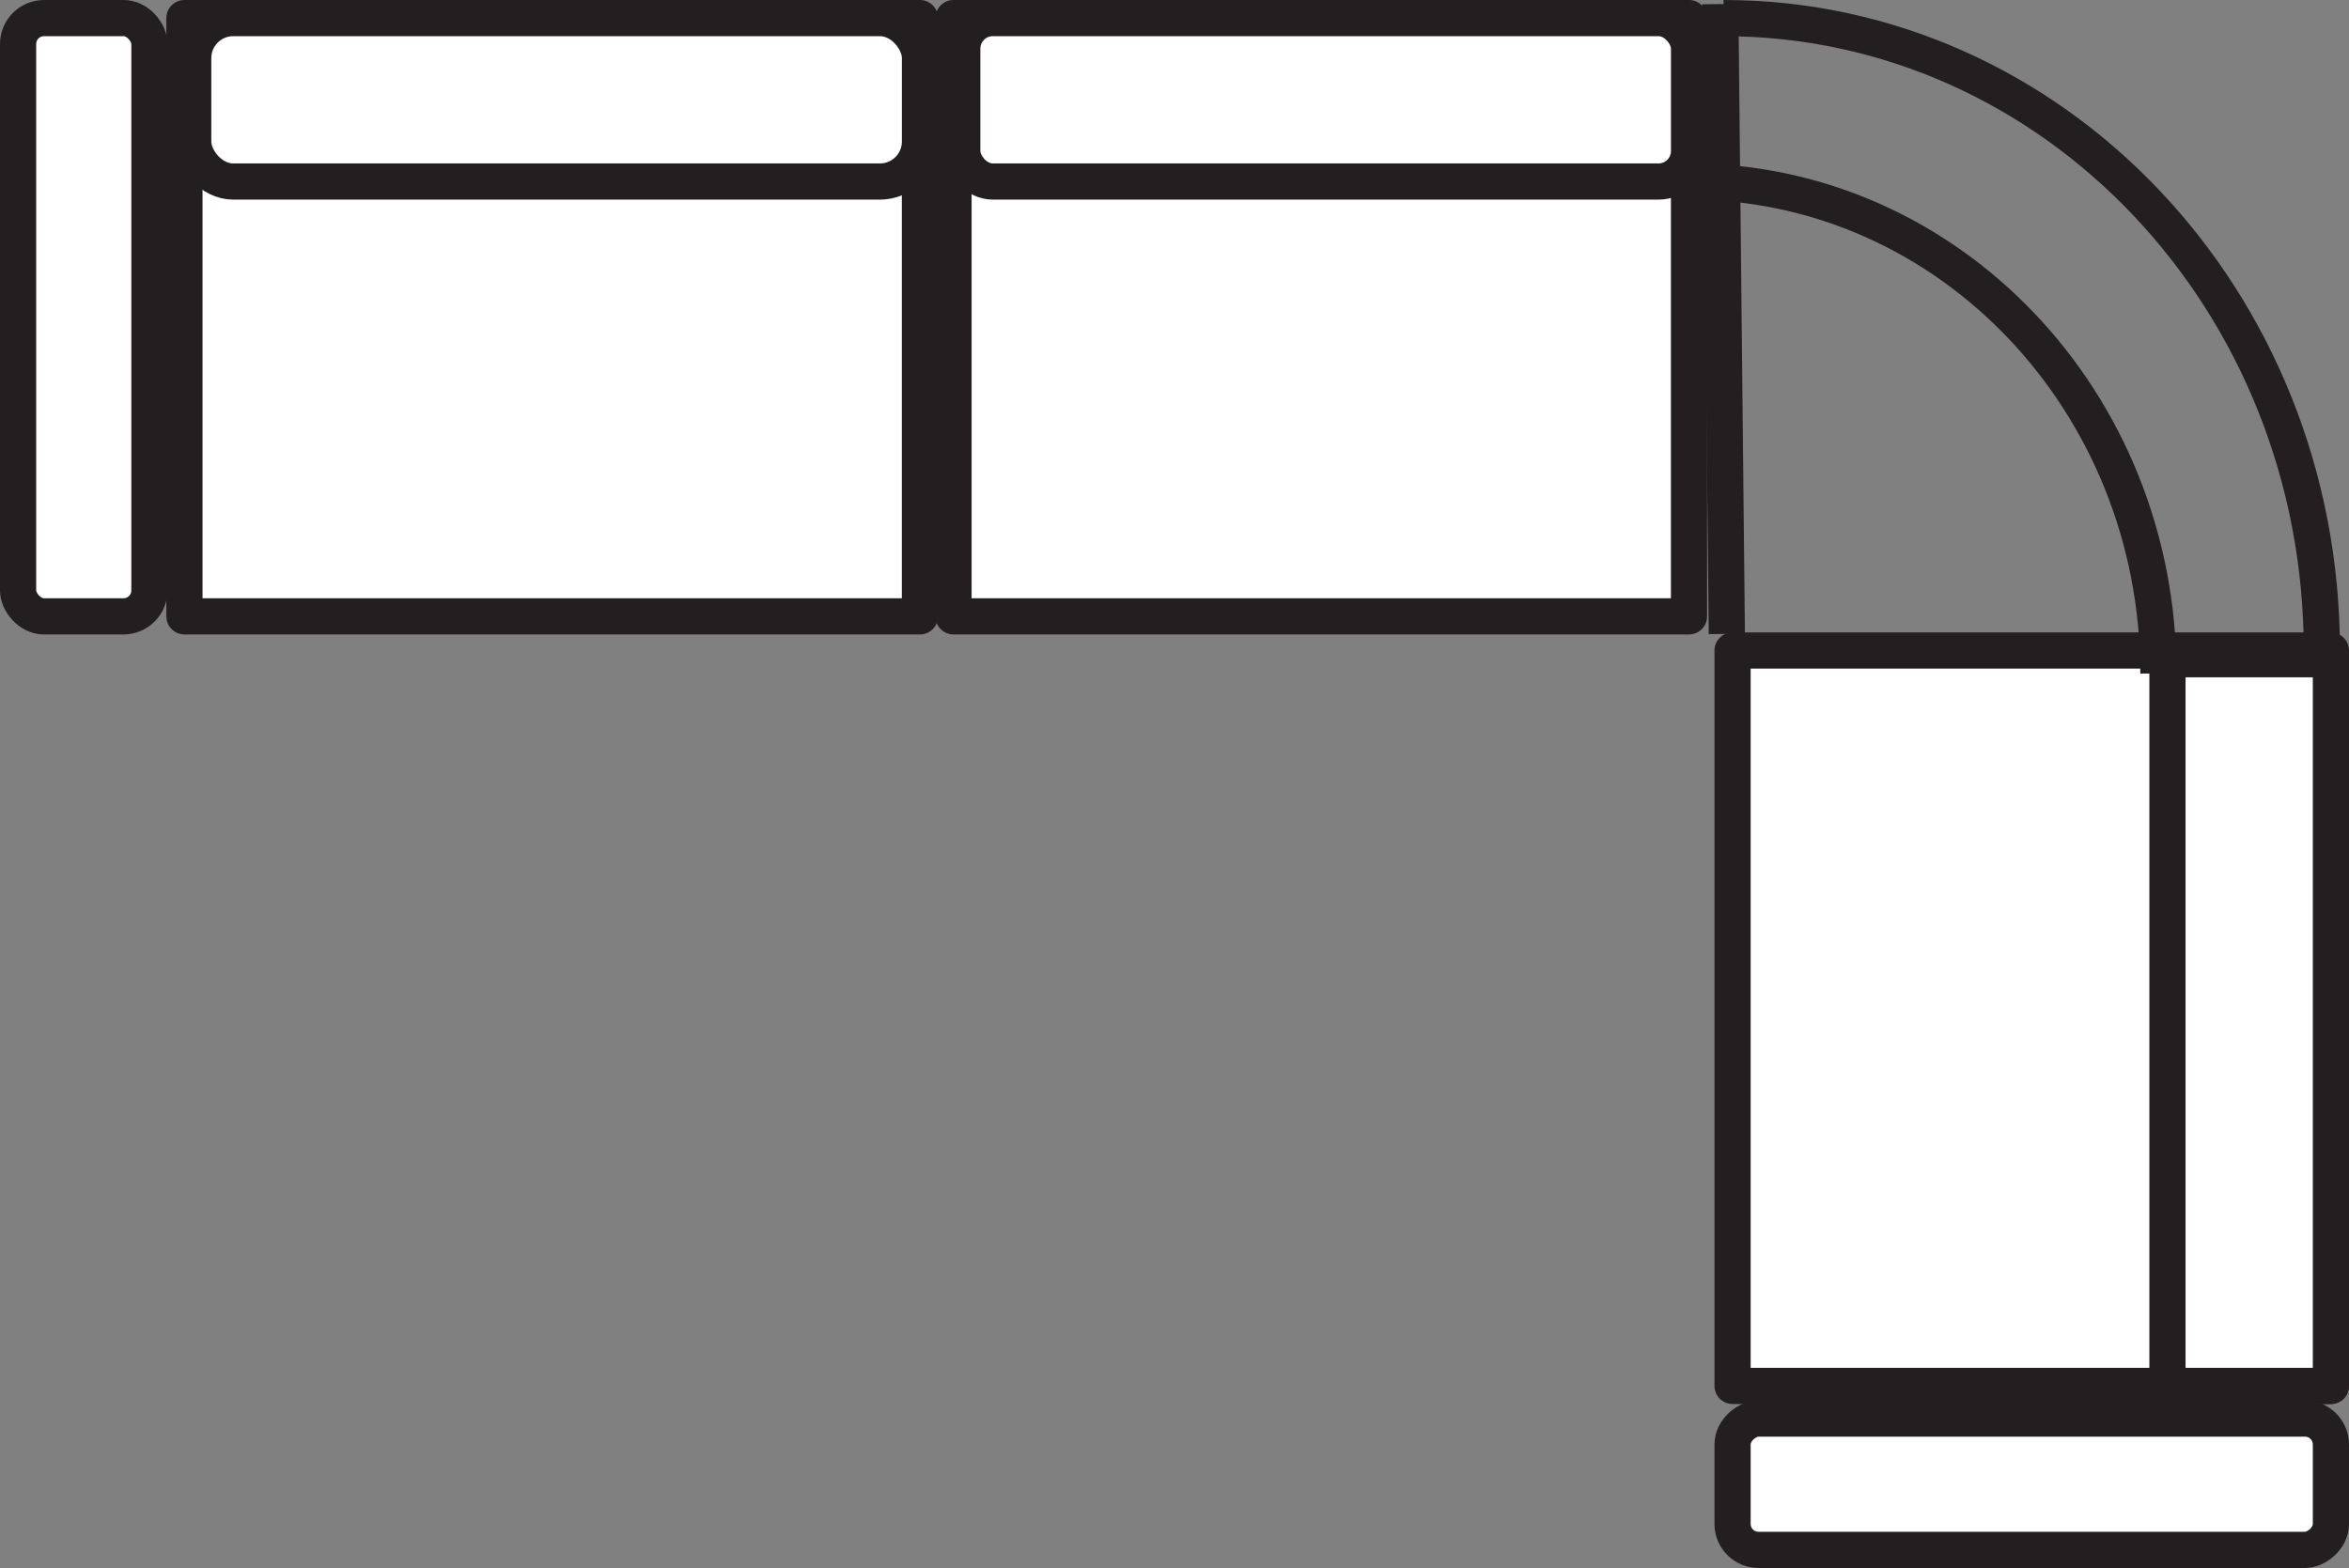 <svg id="Layer_1" data-name="Layer 1" xmlns="http://www.w3.org/2000/svg" viewBox="0 0 519.24 346.65"><rect x="0" y="0" width="519.24" height="346.65" fill="#808080" stroke="none"/><defs><style>.cls-1{fill:none;}.cls-1,.cls-2{stroke:#231f20;stroke-linejoin:round;stroke-width:8px;}.cls-2{fill:#fff;}</style></defs><line class="cls-1" x1="94.53" y1="105.17" x2="226.01" y2="105.33"/><rect class="cls-2" x="434.68" y="264.16" width="29.03" height="132.26" rx="5.73" transform="translate(779.4 -121.07) rotate(90)"/><rect class="cls-2" x="4" y="4" width="29.03" height="132.26" rx="5.73"/><rect class="cls-2" x="367.91" y="161.13" width="162.58" height="132.26" transform="translate(676.37 -224.1) rotate(90)"/><rect class="cls-2" x="416.94" y="210.16" width="160.65" height="36.13" transform="translate(725.4 -271.2) rotate(90)"/><rect class="cls-2" x="210.77" y="4" width="162.58" height="132.26"/><rect class="cls-2" x="212.71" y="4" width="160.65" height="36.13" rx="6.74"/><rect class="cls-2" x="40.77" y="4" width="162.58" height="132.26"/><rect class="cls-2" x="42.71" y="4" width="160.65" height="36.13" rx="8.84"/><path class="cls-1" d="M381.07,6.16c73.11,0,132.26,62.53,132.26,139.81" transform="translate(-0.09 -2.16)"/><line class="cls-1" x1="381.71" y1="140.15" x2="380.26" y2="0.9"/><path class="cls-1" d="M373.52,42.29c57.31,0,103.68,48.65,103.68,108.77" transform="translate(-0.09 -2.16)"/></svg>
